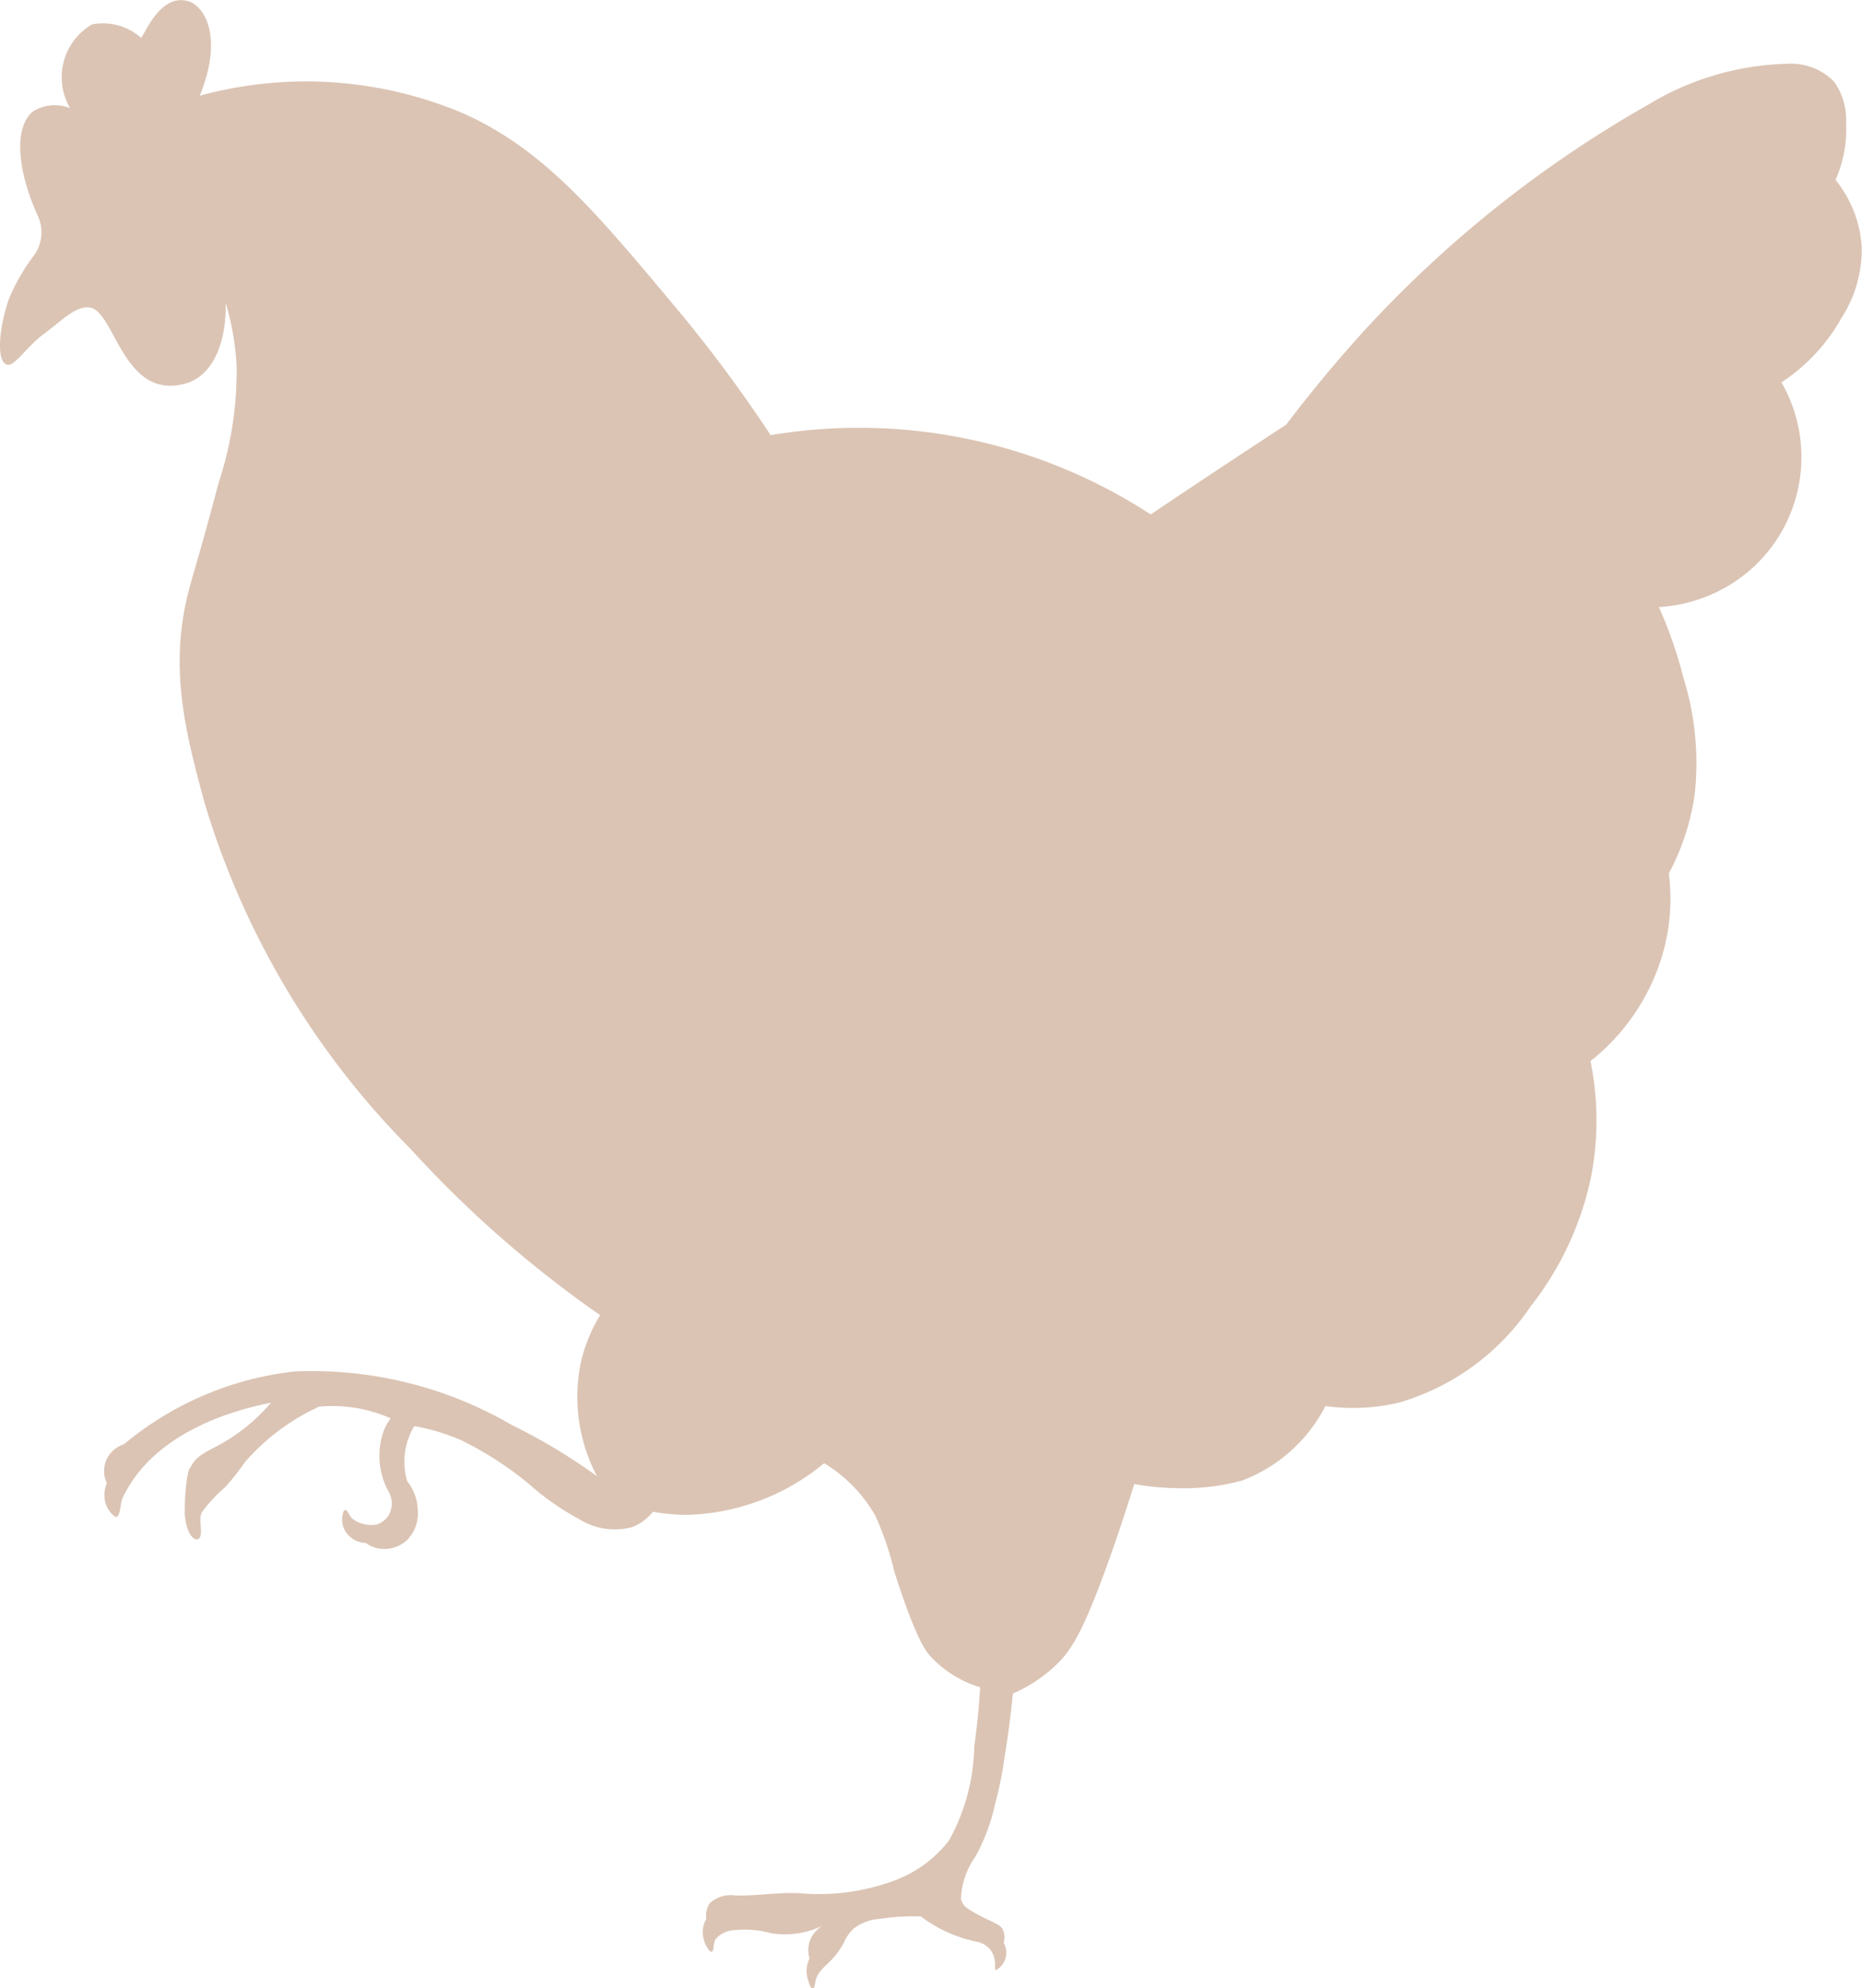 <svg xmlns="http://www.w3.org/2000/svg" xmlns:xlink="http://www.w3.org/1999/xlink" width="61.088" height="65.196" viewBox="0 0 61.088 65.196">
  <defs>
    <clipPath id="clip-path">
      <rect id="Прямоугольник_70" data-name="Прямоугольник 70" width="61.088" height="65.196" fill="#dbc4b4"/>
    </clipPath>
  </defs>
  <g id="Сгруппировать_421" data-name="Сгруппировать 421" transform="translate(0 0)">
    <g id="Сгруппировать_420" data-name="Сгруппировать 420" transform="translate(0 0)" clip-path="url(#clip-path)">
      <path id="Контур_258" data-name="Контур 258" d="M25.282,14.27a45.75,45.75,0,0,0-3.13-4.207c-2.63-3.143-4.283-5.118-6.874-6.31a13.221,13.221,0,0,0-8.722-.615c.8-1.988.117-2.961-.385-3.1-.878-.25-1.376.976-1.539,1.205A1.885,1.885,0,0,0,3.017.8,2.009,2.009,0,0,0,2.3,3.548a1.345,1.345,0,0,0-1.206.1c-.6.455-.591,1.8.147,3.432a1.285,1.285,0,0,1-.123,1.293A6.419,6.419,0,0,0,.291,9.807c-.359,1.04-.419,2.2.007,2.154.229-.027.659-.659,1.128-1,.564-.41,1.072-.965,1.54-.872.808.16,1.078,3.008,3.08,2.5.9-.227,1.385-1.282,1.358-2.657a8.776,8.776,0,0,1,.359,2.078,11.668,11.668,0,0,1-.59,3.822C6.51,18.341,6.3,18.91,6.146,19.554c-.594,2.484-.022,4.6.565,6.772a27.121,27.121,0,0,0,6.746,11.338,36.887,36.887,0,0,0,6.233,5.464,5.168,5.168,0,0,0-.642,1.59,5.581,5.581,0,0,0,.539,3.694,18.682,18.682,0,0,0-2.77-1.667,13.045,13.045,0,0,0-7.156-1.77A10.566,10.566,0,0,0,4.069,47.36a.959.959,0,0,0-.59.539.949.949,0,0,0,.026.744.911.911,0,0,0-.077.411.84.84,0,0,0,.36.692c.179.01.142-.426.231-.615C5.073,46.877,7.883,46.2,8.891,46a6.033,6.033,0,0,1-1.565,1.308c-.51.293-.885.4-1.077.821-.082,0-.16.6-.18,1.078-.005.127-.007.23-.007.288a1.77,1.77,0,0,0,.1.654c.067.191.2.364.326.327.222-.067,0-.656.135-.885a4.834,4.834,0,0,1,.75-.808,7.229,7.229,0,0,0,.655-.827,7.2,7.2,0,0,1,2.443-1.828,4.721,4.721,0,0,1,2.347.385,1.619,1.619,0,0,0-.288.6,2.43,2.43,0,0,0,.211,1.789.791.791,0,0,1,0,.808.736.736,0,0,1-.4.288,1.036,1.036,0,0,1-.751-.173c-.14-.1-.173-.309-.269-.308-.066,0-.142.293-.059.558a.8.8,0,0,0,.732.52,1.028,1.028,0,0,0,.366.173,1.107,1.107,0,0,0,1-.269,1.246,1.246,0,0,0,.347-.962,1.585,1.585,0,0,0-.347-.962,2.263,2.263,0,0,1,.231-1.808,6.709,6.709,0,0,1,1.578.481,11.239,11.239,0,0,1,2.193,1.424,8.587,8.587,0,0,0,1.654,1.154,2.192,2.192,0,0,0,1.732.25,1.624,1.624,0,0,0,.674-.5,6.419,6.419,0,0,0,1.173.1,7.355,7.355,0,0,0,4.444-1.693,4.816,4.816,0,0,1,1.674,1.712,10.1,10.1,0,0,1,.635,1.866c.7,2.186,1.026,2.589,1.192,2.77a3.65,3.65,0,0,0,1.617,1c-.029.475-.083,1.145-.193,1.943a6.625,6.625,0,0,1-.827,3.078,4.022,4.022,0,0,1-1.769,1.308,7.1,7.1,0,0,1-3.155.423c-.693-.03-1.385.091-2.078.077a1.023,1.023,0,0,0-.846.25.72.72,0,0,0-.116.519.836.836,0,0,0-.115.366c-.028.392.227.736.288.712.1-.038.026-.286.154-.443a.87.87,0,0,1,.616-.269,3.236,3.236,0,0,1,1.173.1,2.865,2.865,0,0,0,1.789-.289.955.955,0,0,0-.5.52.936.936,0,0,0-.02.6.939.939,0,0,0-.058.673c.045.141.091.331.173.308s.05-.245.135-.4c.15-.282.335-.367.577-.654a2.512,2.512,0,0,0,.327-.5A1.231,1.231,0,0,1,28,63.251a1.567,1.567,0,0,1,.885-.327,7.105,7.105,0,0,1,1.327-.077,4.522,4.522,0,0,0,1.829.827.771.771,0,0,1,.385.192c.293.276.2.7.23.731s.219-.109.309-.308a.664.664,0,0,0-.039-.577.6.6,0,0,0-.02-.423c-.088-.179-.256-.21-.711-.443-.558-.285-.581-.378-.6-.414a.359.359,0,0,1-.067-.187A2.572,2.572,0,0,1,32,60.885a6.193,6.193,0,0,0,.634-1.674,12.744,12.744,0,0,0,.328-1.616c.083-.512.185-1.212.269-2.059a4.8,4.8,0,0,0,1.443-.962c.477-.467.89-1.076,1.827-3.752.181-.519.432-1.256.711-2.155a8.412,8.412,0,0,0,1.424.135,7.315,7.315,0,0,0,2.117-.25,5.115,5.115,0,0,0,2.732-2.443,6.555,6.555,0,0,0,2.424-.116,7.848,7.848,0,0,0,4.309-3.155A10.228,10.228,0,0,0,52.2,38.588a9.749,9.749,0,0,0-.02-3.79A6.978,6.978,0,0,0,54,32.624a6.781,6.781,0,0,0,.712-2.058,6.65,6.65,0,0,0,.039-1.924,7.811,7.811,0,0,0,.846-2.578,9.378,9.378,0,0,0-.365-3.828,14.219,14.219,0,0,0-.808-2.328,5.02,5.02,0,0,0,3.078-1.289,4.913,4.913,0,0,0,.943-6.079,6.06,6.06,0,0,0,1.962-2.1,4.167,4.167,0,0,0,.673-2.308A3.857,3.857,0,0,0,60.219,5.9a4.065,4.065,0,0,0,.346-1.885,2.136,2.136,0,0,0-.4-1.347,2,2,0,0,0-1.54-.577,9.243,9.243,0,0,0-4.56,1.347,38.25,38.25,0,0,0-9.292,7.388c-1.17,1.285-2.045,2.4-2.577,3.1q-1.036.677-2.078,1.366-1.193.79-2.366,1.578a17.53,17.53,0,0,0-12.467-2.6" transform="translate(0 0)" fill="#dbc4b4"/>
    </g>
  </g>
</svg>
